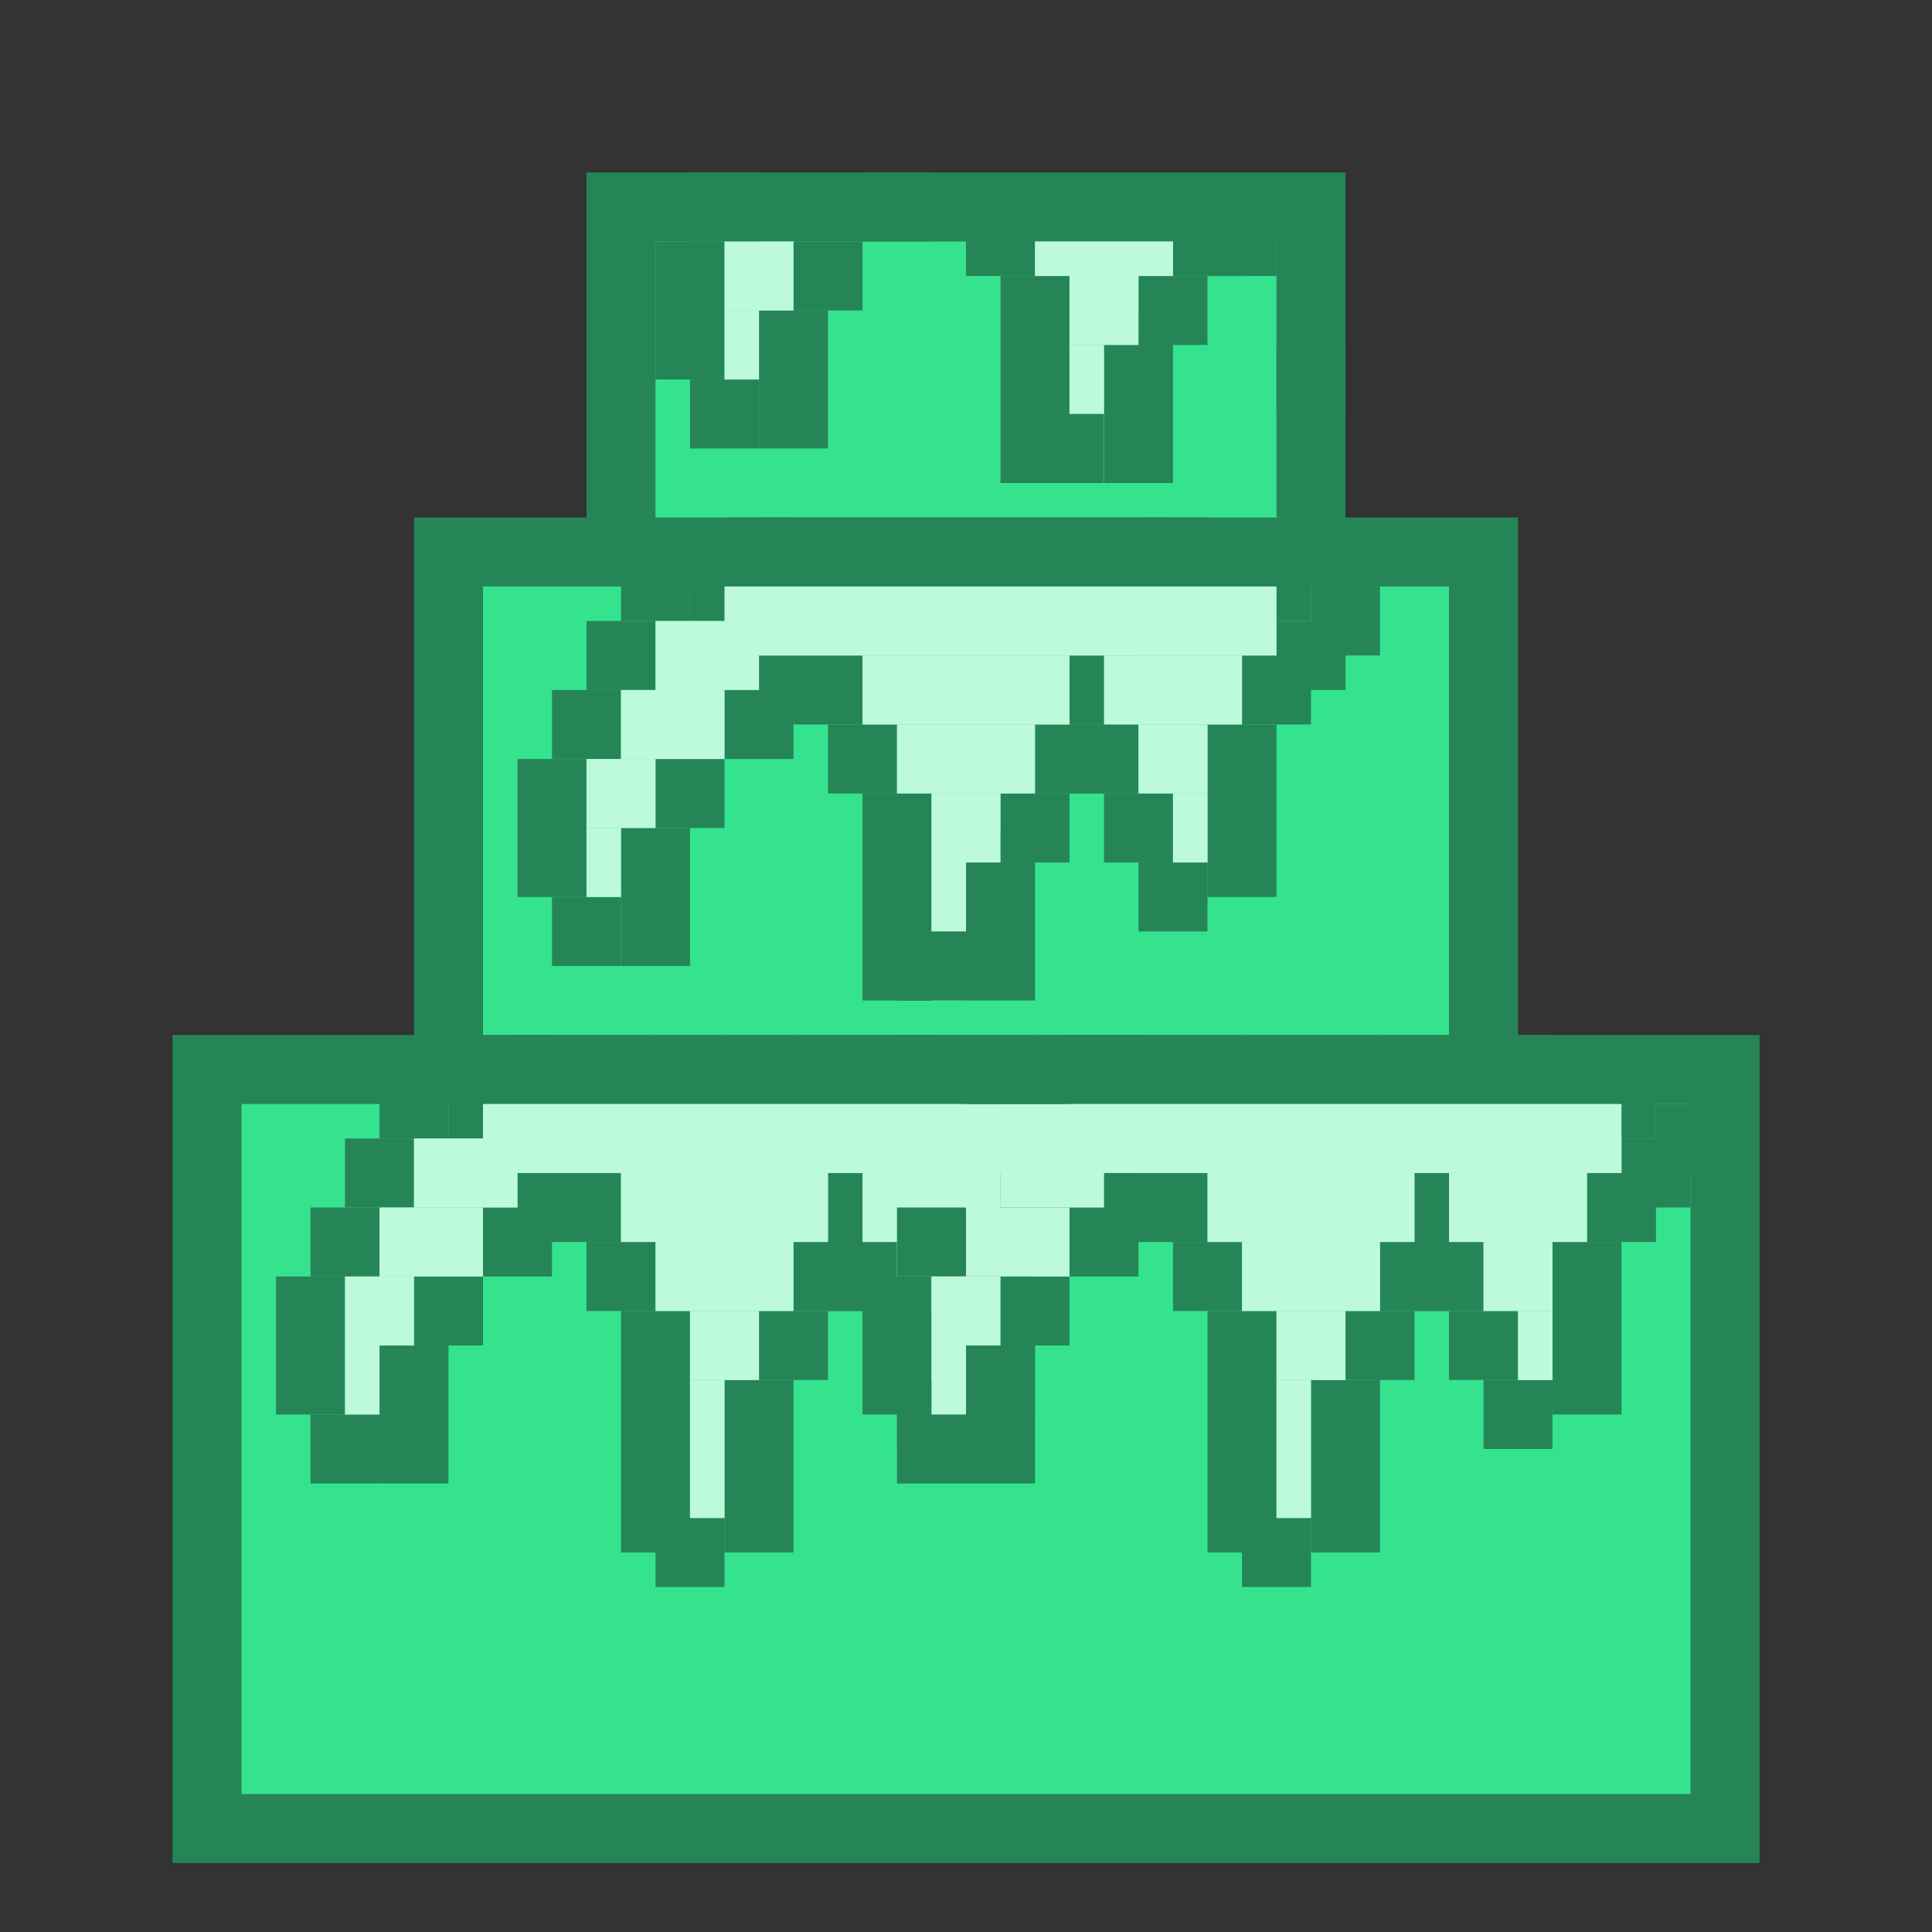 <svg width="56" height="56" viewBox="0 0 56 56" fill="none" xmlns="http://www.w3.org/2000/svg">
<rect x="0" y="0" width="56" height="56" fill="#333333" stroke="none"/>
<rect x="6" y="31" width="44" height="22" fill="#35E38F" stroke="#268557" stroke-width="2"/>
<rect x="13" y="16" width="30" height="15" fill="#35E38F" stroke="#268557" stroke-width="2"/>
<rect x="18" y="6" width="20" height="10" fill="#35E38F" stroke="#268557" stroke-width="2"/>
<rect width="2" height="2" transform="matrix(-1 0 0 1 21 30)" fill="#268557"/>
<rect width="2" height="4" transform="matrix(-1 0 0 1 13 39)" fill="#268557"/>
<rect width="2" height="2" transform="matrix(-1 0 0 1 14 37)" fill="#268557"/>
<rect width="2" height="2" transform="matrix(-1 0 0 1 11 41)" fill="#268557"/>
<rect width="2" height="4" transform="matrix(-1 0 0 1 10 37)" fill="#268557"/>
<rect width="2" height="2" transform="matrix(-1 0 0 1 21 44)" fill="#268557"/>
<rect width="2" height="5" transform="matrix(-1 0 0 1 23 40)" fill="#268557"/>
<rect width="2" height="2" transform="matrix(-1 0 0 1 19 36)" fill="#268557"/>
<rect width="2" height="2" transform="matrix(-1 0 0 1 24 38)" fill="#268557"/>
<rect width="2" height="2" transform="matrix(-1 0 0 1 32 33)" fill="#268557"/>
<rect width="2" height="2" transform="matrix(-1 0 0 1 31 34)" fill="#268557"/>
<rect width="2" height="5" transform="matrix(-1 0 0 1 30 36)" fill="#268557"/>
<rect width="2" height="2" transform="matrix(-1 0 0 1 25 36)" fill="#268557"/>
<rect width="2" height="2" transform="matrix(-1 0 0 1 28 40)" fill="#268557"/>
<rect width="2" height="2" transform="matrix(-1 0 0 1 27 38)" fill="#268557"/>
<rect width="2" height="2" transform="matrix(-1 0 0 1 26 36)" fill="#268557"/>
<rect width="2" height="2" transform="matrix(-1 0 0 1 26 34)" fill="#268557"/>
<rect x="18" y="38" width="2" height="7" fill="#268557"/>
<rect width="2" height="2" transform="matrix(-1 0 0 1 16 35)" fill="#268557"/>
<rect width="2" height="2" transform="matrix(-1 0 0 1 11 35)" fill="#268557"/>
<rect width="2" height="2" transform="matrix(-1 0 0 1 12 33)" fill="#268557"/>
<rect width="3" height="2" transform="matrix(-1 0 0 1 18 34)" fill="#268557"/>
<rect width="2" height="2" transform="matrix(-1 0 0 1 13 31)" fill="#268557"/>
<rect width="2" height="2" transform="matrix(-1 0 0 1 15 31)" fill="#268557"/>
<rect width="2" height="2" transform="matrix(-1 0 0 1 16 30)" fill="#268557"/>
<rect width="4" height="2" transform="matrix(-1 0 0 1 19 30)" fill="#268557"/>
<rect x="21" y="30" width="2" height="2" fill="#268557"/>
<rect x="25" y="34" width="4" height="2" fill="#BDFADC"/>
<rect x="26" y="36" width="2" height="2" fill="#BDFADC"/>
<rect x="20" y="42" width="1" height="2" fill="#BDFADC"/>
<rect x="20" y="38" width="2" height="2" fill="#BDFADC"/>
<rect x="19" y="36" width="4" height="2" fill="#BDFADC"/>
<rect x="18" y="34" width="6" height="2" fill="#BDFADC"/>
<rect x="20" y="40" width="1" height="2" fill="#BDFADC"/>
<rect x="12" y="33" width="3" height="2" fill="#BDFADC"/>
<rect x="10" y="39" width="1" height="2" fill="#BDFADC"/>
<rect x="10" y="37" width="2" height="2" fill="#BDFADC"/>
<rect x="11" y="35" width="3" height="2" fill="#BDFADC"/>
<rect x="27" y="38" width="1" height="2" fill="#BDFADC"/>
<rect x="31" y="32" width="2" height="2" fill="#268557"/>
<rect x="27" y="31" width="2" height="2" fill="#268557"/>
<rect x="26" y="30" width="2" height="2" fill="#268557"/>
<rect x="23" y="30" width="4" height="2" fill="#268557"/>
<rect x="14" y="32" width="17" height="2" fill="#BDFADC"/>
<rect width="2" height="2" transform="matrix(-1 0 0 1 38 30)" fill="#268557"/>
<rect width="2" height="4" transform="matrix(-1 0 0 1 30 39)" fill="#268557"/>
<rect width="2" height="2" transform="matrix(-1 0 0 1 31 37)" fill="#268557"/>
<rect width="2" height="2" transform="matrix(-1 0 0 1 28 41)" fill="#268557"/>
<rect width="2" height="4" transform="matrix(-1 0 0 1 27 37)" fill="#268557"/>
<rect width="2" height="2" transform="matrix(-1 0 0 1 38 44)" fill="#268557"/>
<rect width="2" height="5" transform="matrix(-1 0 0 1 40 40)" fill="#268557"/>
<rect width="2" height="2" transform="matrix(-1 0 0 1 36 36)" fill="#268557"/>
<rect width="2" height="2" transform="matrix(-1 0 0 1 41 38)" fill="#268557"/>
<rect width="2" height="2" transform="matrix(-1 0 0 1 49 33)" fill="#268557"/>
<rect width="2" height="2" transform="matrix(-1 0 0 1 48 34)" fill="#268557"/>
<rect width="2" height="5" transform="matrix(-1 0 0 1 47 36)" fill="#268557"/>
<rect width="2" height="2" transform="matrix(-1 0 0 1 42 36)" fill="#268557"/>
<rect width="2" height="2" transform="matrix(-1 0 0 1 45 40)" fill="#268557"/>
<rect width="2" height="2" transform="matrix(-1 0 0 1 44 38)" fill="#268557"/>
<rect width="2" height="2" transform="matrix(-1 0 0 1 43 36)" fill="#268557"/>
<rect width="2" height="2" transform="matrix(-1 0 0 1 43 34)" fill="#268557"/>
<rect x="35" y="38" width="2" height="7" fill="#268557"/>
<rect width="2" height="2" transform="matrix(-1 0 0 1 33 35)" fill="#268557"/>
<rect width="2" height="2" transform="matrix(-1 0 0 1 28 35)" fill="#268557"/>
<rect width="3" height="2" transform="matrix(-1 0 0 1 35 34)" fill="#268557"/>
<rect width="2" height="2" transform="matrix(-1 0 0 1 30 30)" fill="#268557"/>
<rect width="2" height="2" transform="matrix(-1 0 0 1 32 30)" fill="#268557"/>
<rect width="2" height="2" transform="matrix(-1 0 0 1 33 30)" fill="#268557"/>
<rect width="4" height="2" transform="matrix(-1 0 0 1 36 30)" fill="#268557"/>
<rect x="38" y="30" width="2" height="2" fill="#268557"/>
<rect x="42" y="34" width="4" height="2" fill="#BDFADC"/>
<rect x="43" y="36" width="2" height="2" fill="#BDFADC"/>
<rect x="37" y="42" width="1" height="2" fill="#BDFADC"/>
<rect x="37" y="38" width="2" height="2" fill="#BDFADC"/>
<rect x="36" y="36" width="4" height="2" fill="#BDFADC"/>
<rect x="35" y="34" width="6" height="2" fill="#BDFADC"/>
<rect x="37" y="40" width="1" height="2" fill="#BDFADC"/>
<rect x="29" y="33" width="3" height="2" fill="#BDFADC"/>
<rect x="27" y="39" width="1" height="2" fill="#BDFADC"/>
<rect x="27" y="37" width="2" height="2" fill="#BDFADC"/>
<rect x="28" y="35" width="3" height="2" fill="#BDFADC"/>
<rect x="44" y="38" width="1" height="2" fill="#BDFADC"/>
<rect x="48" y="32" width="2" height="2" fill="#268557"/>
<rect x="46" y="31" width="2" height="2" fill="#268557"/>
<rect x="44" y="31" width="2" height="2" fill="#268557"/>
<rect x="43" y="30" width="2" height="2" fill="#268557"/>
<rect x="40" y="30" width="4" height="2" fill="#268557"/>
<rect x="31" y="32" width="16" height="2" fill="#BDFADC"/>
<rect width="2" height="2" transform="matrix(-1 0 0 1 28 15)" fill="#268557"/>
<rect width="2" height="4" transform="matrix(-1 0 0 1 20 24)" fill="#268557"/>
<rect width="2" height="2" transform="matrix(-1 0 0 1 21 22)" fill="#268557"/>
<rect width="2" height="2" transform="matrix(-1 0 0 1 18 26)" fill="#268557"/>
<rect width="2" height="4" transform="matrix(-1 0 0 1 17 22)" fill="#268557"/>
<rect width="2" height="2" transform="matrix(-1 0 0 1 28 27)" fill="#268557"/>
<rect width="2" height="5" transform="matrix(-1 0 0 1 30 24)" fill="#268557"/>
<rect width="2" height="2" transform="matrix(-1 0 0 1 26 21)" fill="#268557"/>
<rect width="2" height="2" transform="matrix(-1 0 0 1 31 23)" fill="#268557"/>
<rect width="2" height="2" transform="matrix(-1 0 0 1 39 18)" fill="#268557"/>
<rect width="2" height="2" transform="matrix(-1 0 0 1 38 19)" fill="#268557"/>
<rect width="2" height="5" transform="matrix(-1 0 0 1 37 21)" fill="#268557"/>
<rect width="2" height="2" transform="matrix(-1 0 0 1 32 21)" fill="#268557"/>
<rect width="2" height="2" transform="matrix(-1 0 0 1 35 25)" fill="#268557"/>
<rect width="2" height="2" transform="matrix(-1 0 0 1 34 23)" fill="#268557"/>
<rect width="2" height="2" transform="matrix(-1 0 0 1 33 21)" fill="#268557"/>
<rect width="2" height="2" transform="matrix(-1 0 0 1 33 19)" fill="#268557"/>
<rect x="25" y="23" width="2" height="6" fill="#268557"/>
<rect width="2" height="2" transform="matrix(-1 0 0 1 23 20)" fill="#268557"/>
<rect width="2" height="2" transform="matrix(-1 0 0 1 18 20)" fill="#268557"/>
<rect width="2" height="2" transform="matrix(-1 0 0 1 19 18)" fill="#268557"/>
<rect width="3" height="2" transform="matrix(-1 0 0 1 25 19)" fill="#268557"/>
<rect width="2" height="2" transform="matrix(-1 0 0 1 20 16)" fill="#268557"/>
<rect width="2" height="2" transform="matrix(-1 0 0 1 22 16)" fill="#268557"/>
<rect width="2" height="2" transform="matrix(-1 0 0 1 23 15)" fill="#268557"/>
<rect width="4" height="2" transform="matrix(-1 0 0 1 26 15)" fill="#268557"/>
<rect x="28" y="15" width="2" height="2" fill="#268557"/>
<rect x="32" y="19" width="4" height="2" fill="#BDFADC"/>
<rect x="33" y="21" width="2" height="2" fill="#BDFADC"/>
<rect x="27" y="27" width="1" height="2" fill="#BDFADC"/>
<rect x="27" y="23" width="2" height="2" fill="#BDFADC"/>
<rect x="26" y="21" width="4" height="2" fill="#BDFADC"/>
<rect x="25" y="19" width="6" height="2" fill="#BDFADC"/>
<rect x="27" y="25" width="1" height="2" fill="#BDFADC"/>
<rect x="19" y="18" width="3" height="2" fill="#BDFADC"/>
<rect x="17" y="24" width="1" height="2" fill="#BDFADC"/>
<rect x="17" y="22" width="2" height="2" fill="#BDFADC"/>
<rect x="18" y="20" width="3" height="2" fill="#BDFADC"/>
<rect x="34" y="23" width="1" height="2" fill="#BDFADC"/>
<rect x="38" y="17" width="2" height="2" fill="#268557"/>
<rect x="36" y="16" width="2" height="2" fill="#268557"/>
<rect x="34" y="16" width="2" height="2" fill="#268557"/>
<rect x="33" y="15" width="2" height="2" fill="#268557"/>
<rect x="30" y="15" width="4" height="2" fill="#268557"/>
<rect x="21" y="17" width="16" height="2" fill="#BDFADC"/>
<rect width="2" height="4" transform="matrix(-1 0 0 1 24 9)" fill="#268557"/>
<rect width="2" height="2" transform="matrix(-1 0 0 1 25 7)" fill="#268557"/>
<rect width="2" height="2" transform="matrix(-1 0 0 1 22 11)" fill="#268557"/>
<rect width="2" height="4" transform="matrix(-1 0 0 1 21 7)" fill="#268557"/>
<rect width="2" height="2" transform="matrix(-1 0 0 1 32 12)" fill="#268557"/>
<rect width="2" height="5" transform="matrix(-1 0 0 1 34 9)" fill="#268557"/>
<rect width="2" height="2" transform="matrix(-1 0 0 1 30 6)" fill="#268557"/>
<rect width="2" height="2" transform="matrix(-1 0 0 1 35 8)" fill="#268557"/>
<rect width="2" height="2" transform="matrix(-1 0 0 1 36 6)" fill="#268557"/>
<rect width="2" height="2" transform="matrix(-1 0 0 1 39 10)" fill="#268557"/>
<rect width="2" height="2" transform="matrix(-1 0 0 1 37 6)" fill="#268557"/>
<rect x="29" y="8" width="2" height="6" fill="#268557"/>
<rect width="2" height="2" transform="matrix(-1 0 0 1 27 5)" fill="#268557"/>
<rect width="2" height="2" transform="matrix(-1 0 0 1 22 5)" fill="#268557"/>
<rect x="31" y="12" width="1" height="2" fill="#BDFADC"/>
<rect x="31" y="8" width="2" height="2" fill="#BDFADC"/>
<rect x="30" y="7" width="4" height="1" fill="#BDFADC"/>
<rect x="31" y="10" width="1" height="2" fill="#BDFADC"/>
<rect x="21" y="9" width="1" height="2" fill="#BDFADC"/>
<rect x="21" y="7" width="2" height="2" fill="#BDFADC"/>
<rect width="2" height="2" transform="matrix(-1 0 0 1 28 27)" fill="#268557"/>
<rect width="2" height="2" transform="matrix(-1 0 0 1 32 12)" fill="#268557"/>
</svg>
